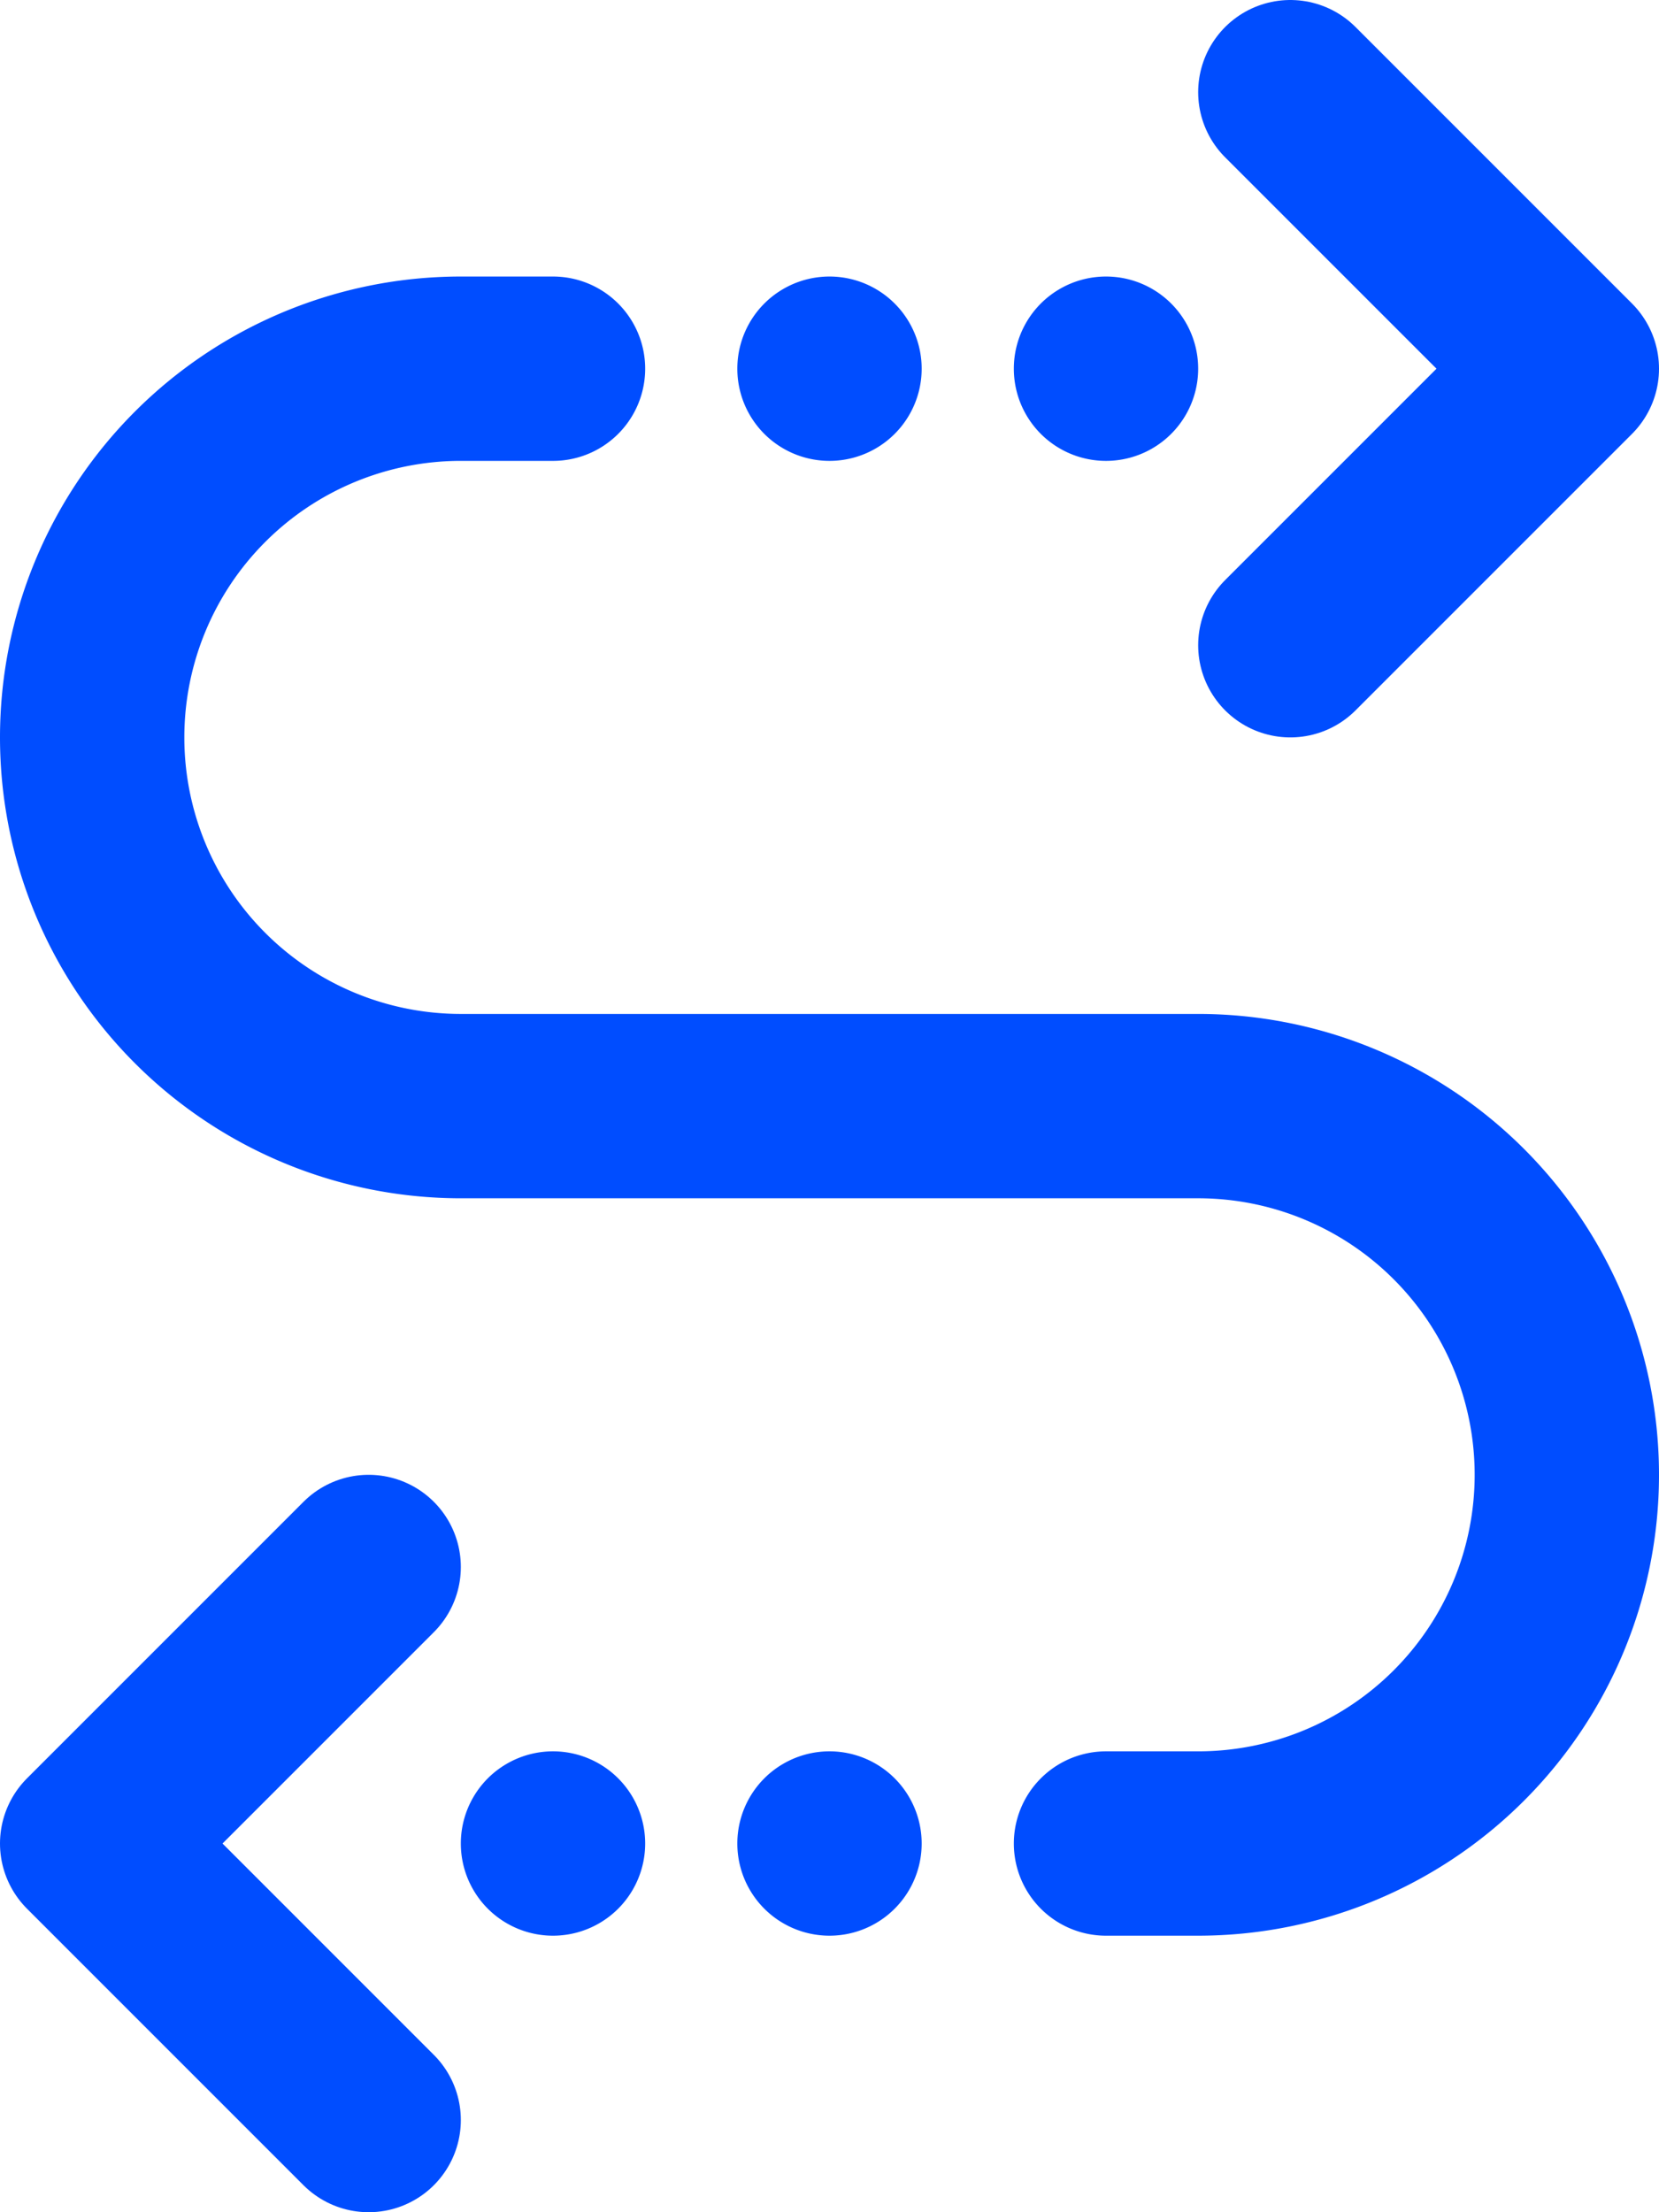<svg xmlns="http://www.w3.org/2000/svg" xmlns:xlink="http://www.w3.org/1999/xlink" width="18" height="24" viewBox="0 0 18 24"><defs><path id="47via" d="M421 42l3 3-3 3"/><path id="47vib" d="M415 45a1 1 0 1 1 2 0 1 1 0 0 1-2 0z"/><path id="47vic" d="M418 45a1 1 0 1 1 2 0 1 1 0 0 1-2 0z"/><path id="47vid" d="M415 61a1 1 0 1 1 2 0 1 1 0 0 1-2 0z"/><path id="47vie" d="M411 64l-3-3 3-3"/><path id="47vif" d="M412 61a1 1 0 1 1 2 0 1 1 0 0 1-2 0z"/><path id="47vig" d="M413 45h-1a4 4 0 0 0 0 8h8a4 4 0 0 1 0 8m-1 0h1"/></defs><g><g transform="translate(-407 -41)"><g><use fill="#fff" fill-opacity="0" stroke="#004dff" stroke-linecap="round" stroke-linejoin="round" stroke-miterlimit="50" stroke-width="2" xlink:href="#47via"/></g><g><use fill="#004dff" xlink:href="#47vib"/></g><g><use fill="#004dff" xlink:href="#47vic"/></g><g><use fill="#004dff" xlink:href="#47vid"/></g><g><use fill="#fff" fill-opacity="0" stroke="#004dff" stroke-linecap="round" stroke-linejoin="round" stroke-miterlimit="50" stroke-width="2" xlink:href="#47vie"/></g><g><use fill="#004dff" xlink:href="#47vif"/></g><g><use fill="#fff" fill-opacity="0" stroke="#004dff" stroke-linecap="round" stroke-linejoin="round" stroke-miterlimit="50" stroke-width="2" xlink:href="#47vig"/></g></g></g></svg>